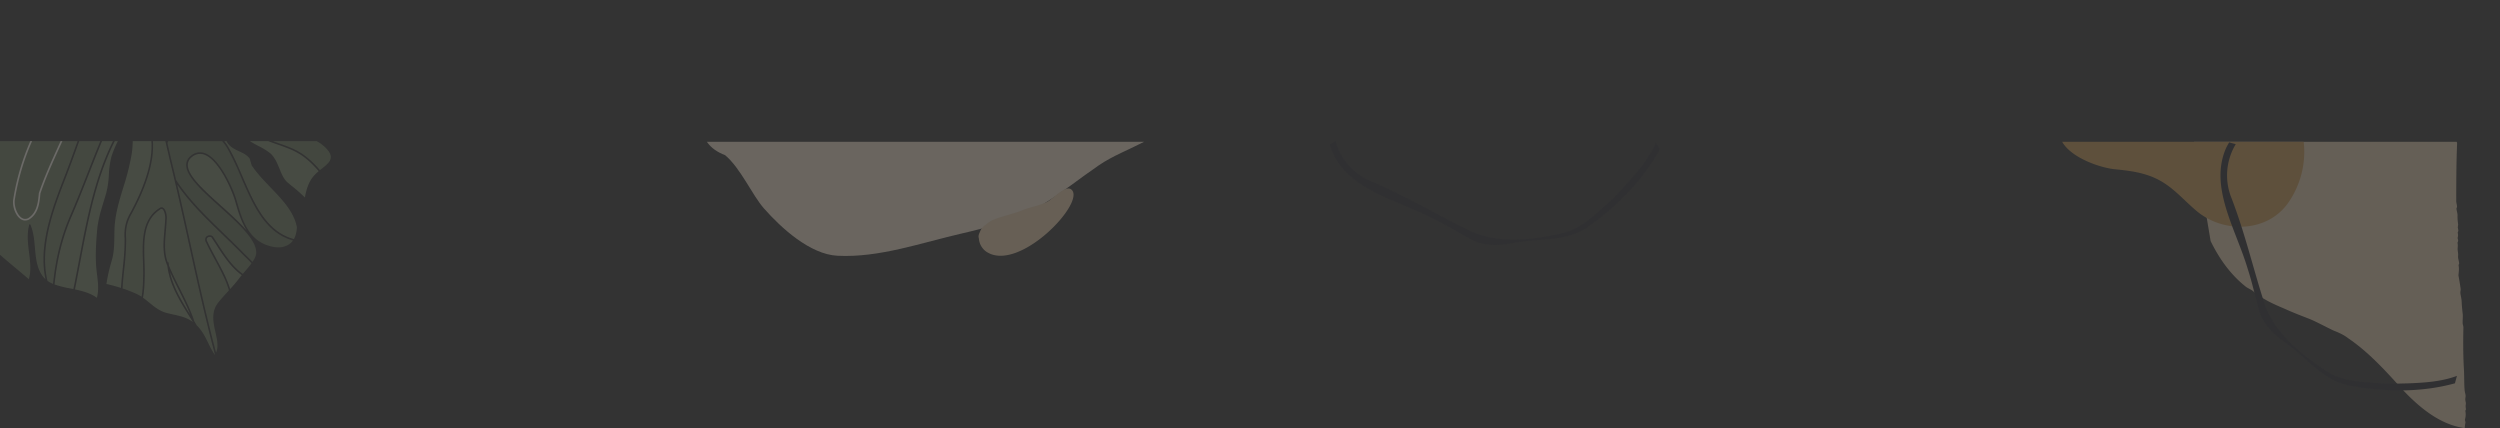 <svg xmlns="http://www.w3.org/2000/svg" width="1956.639" height="335.284" viewBox="0 0 1956.639 335.284"><rect x="0" y="0" width="1956.639" height="335.284" fill="#333333" stroke="none"/><defs><style>.a{opacity:0.29;}.b{fill:#6f7d62;}.c{fill:#f7f2e9;}.d{fill:#78876a;}.e{fill:#6a785e;}.f{fill:#637058;}.g{fill:#f0e0cc;}.h{fill:#e6ccaa;}.i{fill:#e0caac;}.j{fill:#c79854;}.k{fill:#2a2a30;}</style></defs><g class="a" transform="translate(0 0)"><g transform="translate(258.918 110.436) rotate(90)"><path class="b" d="M106.554,26.608c-6.351,5.277-14.819,6.022-23.01,6.743-6.024.529-12.252,1.077-17.736,3.388l-.438.185a.486.486,0,0,0-.292.478.481.481,0,0,0,.36.43l.461.118c7.088,1.816,14.351.9,21.375.016,7.3-.92,14.211-1.79,20.772.218-3.036,3.476-6.032,7.071-8.934,10.554-3.327,3.992-6.7,8.04-10.186,11.966H0V0C7.686,2.753,15.475,5.585,23.32,8.555q4.746,1.8,9.512,3.66l1.117.431.318.122.8.308.371.141.764.291.329.125.812.307.3.115.838.315.324.121.814.3.359.133.8.294.341.126.812.3.349.127.812.295.343.123.822.3.342.122.823.291.349.123.826.29.344.119.831.287.341.117.843.287.336.113.842.283.347.116.836.276.354.116.833.271.356.114.838.267.353.111.84.263.358.111.836.256.367.111.831.25.371.11.832.244.372.108.833.239.372.105.838.234.37.1.835.228.376.1.839.222.371.1.837.215.378.1.838.208.375.093.842.2.373.089.844.2.374.086.848.189.368.081c.285.062.571.122.856.183l.362.077.864.176.355.072q.441.087.882.172l.337.065q.452.085.9.166l.317.058c.308.055.615.109.923.161l.3.052q.481.082.963.158l.257.042q.518.083,1.037.159l.183.028q2.452.362,4.9.614l.19.018c.341.034.682.067,1.023.1l.356.03c.286.024.572.049.858.071l.425.031c.263.019.526.039.788.055l.469.028c.248.015.5.03.743.043l.5.023c.237.011.475.023.713.031.172.007.345.012.517.017.231.008.463.016.694.022l.533.01c.225,0,.45.009.674.011.183,0,.366,0,.549,0q.329,0,.658,0c.185,0,.37,0,.554,0,.218,0,.436,0,.653-.008l.556-.013c.217-.005.433-.01.649-.017l.562-.021c.213-.008.427-.016.64-.027l.566-.03.636-.037c.189-.012.378-.025.567-.039.211-.015.422-.03.632-.047l.567-.047.63-.056.567-.057.628-.067.565-.066.629-.078.56-.075.63-.089.558-.084c.21-.032.42-.065.63-.1q.278-.045.555-.094l.63-.111.551-.1q.316-.06.631-.124.273-.054.546-.112l.295-.061A15.182,15.182,0,0,1,106.554,26.608Z" transform="translate(0 198.214)"/><path class="c" d="M0,1.406Q2.372,2.479,4.717,3.545C16.833,9.05,28.278,14.25,40.654,18.43a.588.588,0,0,0,.128.024c7.09.653,15.125,1.393,19.483,8.239a5.178,5.178,0,0,1,.548,3.259c-.854,4.785-9.6,8.24-15.268,7.228A186.045,186.045,0,0,1,0,23.709v1.4A186.9,186.9,0,0,0,45.333,38.443c6.459,1.153,15.738-2.649,16.741-8.267a6.459,6.459,0,0,0-.683-4.095.4.4,0,0,0-.023-.041c-4.689-7.391-13.025-8.177-20.393-8.855C28.7,13.036,17.308,7.859,5.235,2.373Q2.638,1.193,0,0Z" transform="translate(0 210.082)"/><path class="d" d="M13.566,16.178c.325.061.6.114.831.155a192.151,192.151,0,0,1,21.8,5.743c9.974,3.051,20.283,6.2,30.883,6.813,2.727.156,5.331.188,7.849.219,6.143.075,11.936.146,18.434,1.975A131.592,131.592,0,0,0,111.8,35.29c.991-4.229,1.984-7.868,3.1-11.363l-.6-.039-.826-.054q-.525-.036-1.05-.075l-.813-.061q-.534-.042-1.067-.086l-.8-.066-1.085-.1-.777-.07-1.11-.105-.746-.072-1.153-.115-.7-.07-1.277-.131-.557-.057-1.805-.189c-2.494-.261-5.014-.524-7.553-.758a150.98,150.98,0,0,0-16.968-.766,34.408,34.408,0,0,1-13.962-1.722c-.094-.033-.186-.071-.28-.1q-1.337-.486-2.63-1.1c-.92-.433-1.827-.908-2.716-1.436q-3.513-1.912-6.911-3.6C30.2,3.528,13.657-.817,0,.126v14.6A65.52,65.52,0,0,1,13.566,16.178Z" transform="translate(0 140.323)"/><path class="d" d="M113.159,30.465l-1.488-.3-1.451-.29-1.338-.264-1.626-.32-1.033-.2-1.921-.373-.6-.114c-2.913-.561-5.817-1.113-8.693-1.657l-2.274-.43c-9.321-1.762-18.715-3.537-28.076-5.541l-.031-.007q-.894-.191-1.788-.386l-.093-.02q-.863-.188-1.725-.378l-.157-.035q-.843-.187-1.686-.376l-.191-.043q-.826-.186-1.651-.375l-.226-.051q-.8-.184-1.6-.372l-.272-.063q-.788-.184-1.576-.372l-.3-.07q-.773-.184-1.544-.372l-.329-.079q-.761-.185-1.521-.374l-.346-.085q-.744-.185-1.486-.373l-.384-.1q-.732-.186-1.464-.375l-.4-.1q-.723-.187-1.445-.379l-.417-.11q-.717-.19-1.433-.384l-.423-.114q-.7-.191-1.406-.386l-.453-.125q-.69-.192-1.379-.387l-.474-.134q-.679-.193-1.356-.39l-.493-.143q-.669-.2-1.336-.394l-.51-.151q-.662-.2-1.322-.4l-.516-.157q-.657-.2-1.313-.406L31.1,12.35q-.646-.2-1.291-.41l-.545-.174q-.635-.2-1.268-.413l-.559-.183q-.629-.208-1.256-.419l-.566-.19q-.623-.211-1.244-.426l-.574-.2q-.615-.214-1.228-.432L21.982,9.3q-.608-.217-1.215-.438l-.594-.216q-.6-.219-1.2-.443l-.609-.227q-.591-.222-1.181-.449l-.614-.236q-.584-.226-1.167-.456l-.627-.247q-.576-.229-1.15-.461L13,5.868q-.57-.232-1.138-.469l-.641-.267q-.561-.235-1.12-.474l-.654-.279Q8.889,4.141,8.337,3.9l-.657-.288q-.548-.242-1.093-.488l-.668-.3q-.538-.244-1.075-.493l-.678-.314q-.531-.248-1.061-.5L2.42,1.186Q1.9.934,1.374.678L.683.34,0,0V8.521Q1.153,9,2.309,9.479c7.4,3.053,14.893,6,22.544,9C36.09,22.9,47.7,27.458,59.435,32.562q1.508.651,3.031,1.272c.338.138.681.268,1.021.4.679.271,1.358.545,2.042.807.408.156.82.3,1.23.457.621.232,1.239.467,1.864.692.446.16.9.311,1.344.468.594.208,1.187.42,1.785.621.468.157.941.306,1.412.459.583.19,1.164.384,1.751.568.486.152.977.3,1.465.444.578.176,1.154.355,1.736.524.5.145,1,.281,1.5.421.579.163,1.156.33,1.739.487.51.138,1.026.266,1.539.4.579.15,1.156.3,1.739.449.52.129,1.046.25,1.569.375.583.139,1.163.282,1.75.415.532.121,1.07.234,1.606.35.585.128,1.167.258,1.755.381.545.113,1.1.218,1.646.326.586.116,1.169.236,1.759.346.556.1,1.119.2,1.679.3.59.105,1.178.214,1.772.314.567.1,1.141.184,1.713.275.594.095,1.186.193,1.785.283.579.087,1.165.166,1.748.248.6.085,1.195.172,1.8.252s1.188.148,1.783.222,1.2.152,1.813.222,1.211.131,1.818.2c.53.056,1.058.114,1.591.167a80.07,80.07,0,0,0,3.066-12.228l.014-.069q.238-1.2.481-2.41l-1.266-.259Z" transform="translate(0 170.505)"/><path class="b" d="M108.5,36.691c-.631-.073-1.256-.152-1.883-.23-.574-.071-1.149-.141-1.719-.217-.633-.084-1.261-.175-1.889-.265-.555-.079-1.113-.156-1.665-.239-.636-.1-1.266-.2-1.9-.3-.536-.086-1.075-.17-1.608-.26-.64-.109-1.274-.225-1.91-.339-.517-.093-1.037-.183-1.551-.28-.642-.121-1.277-.25-1.915-.377-.5-.1-1-.2-1.5-.3-.644-.134-1.283-.276-1.922-.417-.484-.106-.97-.209-1.451-.319-.646-.148-1.287-.3-1.928-.458-.468-.112-.939-.221-1.405-.337-.647-.161-1.287-.33-1.929-.5-.454-.118-.911-.234-1.364-.355-.648-.175-1.29-.36-1.934-.542-.44-.125-.883-.244-1.32-.372-.649-.189-1.293-.388-1.937-.585-.426-.13-.855-.255-1.28-.388-.653-.2-1.3-.42-1.947-.632-.41-.134-.824-.264-1.232-.4-.663-.223-1.32-.456-1.979-.688-.388-.136-.779-.268-1.166-.407-.683-.246-1.361-.5-2.039-.757-.357-.134-.717-.263-1.072-.4-.735-.282-1.465-.575-2.194-.867-.294-.118-.591-.23-.885-.35q-1.531-.624-3.048-1.279C47.215,18.736,35.611,14.178,24.39,9.769,16.1,6.513,8,3.328,0,0V16.442c10.936,3.913,22.078,7.979,33.3,12.383,8.912,3.443,18.339,6.9,27.951,9.566l.025.007q.582.161,1.164.318l.04.011q.557.151,1.116.3l.094.025q.542.142,1.084.28l.126.032q.522.133,1.045.261l.167.042q.519.128,1.038.251l.172.041q.506.12,1.011.236l.2.047q.492.112.986.221l.229.051q.481.106.963.207l.253.055c.31.065.62.128.931.192l.287.059q.456.092.912.179l.3.06c.3.057.6.113.9.168l.314.058q.444.08.887.157l.33.058c.29.05.58.1.869.145l.349.057c.281.045.561.088.842.131l.378.058c.274.041.549.08.823.119l.394.056c.273.038.545.073.818.109l.4.053c.268.034.535.066.8.1l.416.05c.261.03.523.058.785.086l.433.047c.257.027.513.051.77.076l.446.043c.253.023.506.044.76.065l.456.039c.25.02.5.037.75.055l.464.033c.246.016.492.03.738.045L88,43.1c.242.013.484.024.727.034.162.008.324.016.485.022.238.01.475.017.712.024l.5.016c.232.006.464.01.7.014.171,0,.342.007.513.009.231,0,.461,0,.692,0,.172,0,.343,0,.515,0,.23,0,.459,0,.688-.006l.517-.006c.226,0,.452-.01.679-.016.175,0,.351-.008.526-.014.223-.007.446-.016.669-.026.178-.007.356-.013.533-.022.222-.01.444-.024.665-.036.178-.01.355-.019.533-.031.221-.014.441-.03.661-.046.179-.013.358-.025.536-.039.217-.017.434-.037.651-.056.181-.016.363-.031.544-.048.216-.021.432-.044.647-.067.181-.019.362-.037.543-.057.216-.024.432-.051.648-.078l.541-.066c.214-.028.428-.059.642-.088l.543-.076c.213-.032.427-.066.64-.1l.542-.086c.213-.035.426-.073.638-.111.18-.031.36-.062.54-.1.213-.039.425-.081.637-.122.179-.035.359-.069.537-.105.212-.043.424-.089.636-.134.179-.039.358-.076.536-.115.212-.047.424-.1.635-.147l.431-.1a22.094,22.094,0,0,0,2.34-4.289c-.485-.049-.963-.106-1.446-.157C109.684,36.821,109.088,36.759,108.5,36.691Z" transform="translate(0 180.411)"/><path class="b" d="M19.063,35.312a.512.512,0,0,1-.063.035l-.043.02a.474.474,0,0,1-.066.025l-5.18,1.529c-2.834,2.016-4.316,5.2-5.75,8.288C6.187,49.021,4.347,52.953,0,55.045v1.778q.842-.7,1.718-1.355c.071-.053.144-.1.216-.154.2-.144.4-.289.6-.428.174-.121.351-.237.527-.354.1-.067.2-.137.3-.2q1.251-.815,2.558-1.5c.508-.29,1.024-.576,1.543-.86,6.416-3.513,13.653-6.641,20.671-9.672q2.315-1,4.635-2.01l.315-.137.481-.211.514-.225.348-.153.651-.287.237-.105.752-.334.219-.1.77-.345.188-.085.8-.361.162-.074.823-.376.138-.064L40,37.038l.145-.068.833-.389.118-.056.854-.4.11-.053.855-.411.118-.058q.423-.2.844-.411L44,35.13q.422-.208.842-.417l.109-.055q.422-.212.843-.425l.1-.053q.422-.215.841-.432l.105-.055q.418-.216.833-.435l.109-.058q.413-.219.825-.439l.1-.055q.412-.222.821-.446l.112-.062q.4-.222.8-.447l.114-.065q.4-.224.794-.45l.119-.069q.392-.226.782-.454l.119-.07q.388-.228.773-.46l.12-.073q.382-.231.762-.464l.126-.078q.375-.232.746-.466l.133-.084q.367-.233.73-.468l.137-.09q.359-.235.715-.471l.143-.1q.351-.236.7-.474l.144-.1q.345-.238.686-.479l.15-.107q.336-.238.668-.48l.156-.114q.328-.24.653-.483l.155-.118q.321-.243.639-.489l.16-.126q.313-.245.622-.492l.164-.133q.3-.245.6-.493l.17-.143q.3-.247.587-.5l.169-.147q.287-.249.571-.5l.177-.159q.277-.249.551-.5l.179-.167q.269-.251.534-.5l.182-.176q.26-.252.517-.507l.184-.185q.251-.252.5-.508l.188-.2q.241-.253.479-.509l.19-.208q.232-.254.461-.511l.192-.219q.223-.255.443-.513l.193-.23q.214-.255.425-.514c.065-.08.129-.161.194-.242q.2-.256.406-.515c.065-.084.13-.169.194-.254q.2-.257.388-.516c.066-.089.13-.178.2-.268q.186-.256.369-.516c.066-.094.131-.189.2-.283q.177-.256.35-.514c.066-.1.131-.2.2-.3q.167-.255.33-.512c.066-.1.131-.21.2-.315q.158-.255.312-.511c.066-.11.13-.22.194-.33.1-.17.2-.34.295-.512.065-.114.128-.23.192-.346q.14-.253.277-.51c.064-.121.127-.243.19-.364q.131-.252.258-.506c.063-.127.125-.254.187-.382q.122-.251.241-.505.093-.2.183-.4.113-.25.224-.5c.061-.14.12-.281.18-.422q.1-.247.206-.5.089-.219.175-.44.1-.245.189-.493.086-.231.17-.463c.058-.162.116-.324.173-.488s.11-.322.163-.484.106-.322.157-.484.1-.336.156-.505.1-.318.141-.479q.076-.264.148-.529c.023-.086.046-.173.069-.259A21.236,21.236,0,0,0,67.463,0C55.551,2.069,45.749,11.486,36.269,20.593,30.78,25.865,25.107,31.314,19.063,35.312Z" transform="translate(0 26.582)"/><path class="d" d="M22.055,1.311,21.62,1.7l-.4.365-.431.4-.383.358q-.214.2-.425.4l-.366.351-.424.413-.346.34q-.213.212-.422.423c-.11.11-.22.221-.329.332-.14.143-.279.286-.417.429-.1.109-.21.217-.313.325-.14.146-.277.292-.414.438-.1.106-.2.211-.3.317-.138.149-.275.3-.41.447l-.281.308c-.137.152-.272.305-.407.457-.088.1-.178.2-.265.3-.136.155-.269.311-.4.466-.084.1-.168.195-.251.292-.135.16-.268.319-.4.479-.077.093-.156.186-.233.279-.137.167-.272.334-.406.5-.07.087-.141.173-.21.259-.145.181-.286.363-.427.545-.056.073-.114.145-.17.217q-.294.381-.579.764c-.412.553-.8,1.117-1.181,1.686A56.037,56.037,0,0,0,5.8,23.78C4.7,26.5,3.732,29.25,2.782,31.967,1.9,34.49,1,37.046,0,39.575V53.9c.088-.141.175-.284.256-.433.006-.011.013-.023.02-.034a72.077,72.077,0,0,0,3.576-6.313,51.18,51.18,0,0,1,5.967-9.572c.009-.011.019-.022.03-.032,3.471-3.458,7.737-5.189,11.862-6.863,4.467-1.812,8.686-3.524,11.46-7.247.725-.869,1.439-1.737,2.164-2.621a129.788,129.788,0,0,1,8.8-9.986C37.756,9.738,32.813,7.933,29.043,5.3a29.271,29.271,0,0,1-5.5-5.3l-.2.174-.433.378L22.47.941Z" transform="translate(0 9.477)"/><path class="e" d="M0,45.447c.54-1.477,1.059-2.956,1.571-4.422,1.974-5.648,4-11.449,7.2-16.788a43.041,43.041,0,0,1,2.412-3.615q.291-.391.592-.78c.048-.063.1-.125.147-.188.153-.2.306-.393.463-.59.063-.079.128-.157.191-.236.144-.18.289-.359.437-.539l.218-.261c.142-.171.284-.342.429-.512.078-.092.159-.185.238-.277.142-.165.283-.33.427-.495.084-.1.17-.192.255-.288.143-.161.285-.322.431-.483.088-.1.179-.2.268-.294.145-.159.29-.318.437-.476l.282-.3c.147-.156.293-.312.442-.468.1-.1.2-.208.3-.312.147-.152.293-.3.442-.455l.318-.321c.148-.149.3-.3.448-.448l.333-.328c.149-.146.3-.292.45-.439l.356-.341q.223-.213.449-.426l.374-.35.453-.419.393-.359.455-.411.412-.367.459-.4.429-.375.222-.193c-.393-.484-.78-.969-1.161-1.448C17.174,1.523,13.7-2.833,7.232,2.259A28.072,28.072,0,0,0,0,11.147Z" transform="translate(0 0)"/><path class="b" d="M161.953,1.385q-1.432.375-2.867.743c-.846.219-1.692.441-2.539.658-.753.193-1.508.383-2.263.575q-1.588.4-3.176.806l-1.217.3c-23.008,5.757-46.24,10.86-68.859,15.827-16.458,3.614-33.476,7.35-50.2,11.294l-.846.2a.467.467,0,0,1-.126.03c-1.745.412-3.37.8-4.9,1.165q-3.278.786-6.548,1.583Q9.4,36.7,0,38.82v9.687a63.5,63.5,0,0,1,13.747.659q1.772.268,3.6.627c11.751,2.319,25.09,7.515,39.716,15.474a31.6,31.6,0,0,0,18.9,4.193q.788-.016,1.575-.021a209.961,209.961,0,0,1,23.136,1.55c1.659.173,3.338.349,5.025.515l.463.046,1.147.11.732.07,1.029.092.853.076c.322.027.643.053.965.079.3.025.61.05.915.074s.611.045.917.068c.321.023.642.047.963.069.293.02.586.037.879.055l.755.045c1.184-3.566,2.513-7,4.058-10.488a28.944,28.944,0,0,1,2.43-4.361l-.066-.012c-.13-.023-.26-.043-.39-.065-.222-.037-.445-.075-.668-.11l-.429-.063c-.211-.031-.422-.063-.634-.092l-.452-.059c-.2-.027-.409-.054-.613-.078l-.462-.054c-.2-.023-.4-.046-.6-.067l-.465-.047q-.3-.03-.592-.058l-.462-.042-.584-.05-.455-.036-.579-.043-.437-.03-.58-.037-.413-.025-.586-.032-.381-.02-.592-.027-.344-.016-.611-.024-.288-.011-.635-.022-.23-.008-.667-.02-.155,0-.733-.019h-.04l-.509-.013-.227-.005c-3.88-.16-7.969-.029-12.292.114l-.27.009c-7.858.261-15.981.531-23.289-.941q-1.567-.315-3.024-.729a30.078,30.078,0,0,1-7.474-3.2,24.547,24.547,0,0,1-7.857-7.6l-.013-.017q-.12-.14-.225-.28c-.022-.03-.042-.059-.063-.089-.05-.071-.1-.142-.143-.213-.02-.032-.039-.064-.057-.1Q52.148,43.1,52.1,43c-.016-.031-.031-.063-.046-.094-.033-.072-.063-.145-.09-.217-.011-.028-.022-.056-.032-.084-.028-.083-.051-.166-.071-.248,0-.017-.01-.035-.014-.052A2.5,2.5,0,0,1,51.8,42c0-.026,0-.052,0-.078,0-.059-.009-.118-.008-.177,0-.01,0-.02,0-.03a2.321,2.321,0,0,1,.033-.353s0-.008,0-.013a2.36,2.36,0,0,1,.072-.287c.017-.053.038-.1.058-.153s.032-.086.051-.128c.029-.063.062-.124.1-.184.015-.027.028-.054.044-.08.04-.067.084-.131.13-.194.013-.019.026-.037.04-.056.05-.067.1-.131.16-.194l.04-.045c.058-.063.118-.124.181-.184l.05-.047c.061-.055.123-.11.188-.163l.081-.064c.056-.044.113-.087.172-.129s.094-.066.142-.1l.121-.079c.079-.05.16-.1.243-.146l.029-.017a13.317,13.317,0,0,1,4.953-1.4l.041,0,.2-.018.241-.021h.015a10.955,10.955,0,0,1,2.566.063c2.555.112,5.114.33,7.608.552l.77.068,1.7.15.235.02.585.05.326.028.5.041.363.029.476.038.356.027.485.036.348.025.491.033.339.022.517.031.306.018.608.032.211.011q.833.04,1.661.064l.146,0q.337.009.674.015l.222,0q.3,0,.6.006H81.5l.574,0,.259,0q.282,0,.564-.01L83.154,39q.286-.008.572-.019l.242-.01q.3-.013.6-.03l.216-.012q.323-.019.645-.044l.165-.012q.386-.03.772-.067l.036,0q.833-.08,1.664-.195l.052-.008q.375-.053.749-.112l.178-.03q.312-.051.624-.107l.23-.043c.191-.036.381-.073.572-.113l.257-.054q.273-.058.546-.121l.271-.063c.178-.042.356-.087.533-.132l.277-.072c.177-.047.354-.1.531-.146l.275-.078c.182-.053.364-.109.546-.165l.256-.079c.2-.064.4-.131.6-.2l.2-.067.041-.015-.021-.275a.48.48,0,0,1,.443-.516c.64-.049,1.306-.115,2.093-.207l.065-.028c.067-.028.131-.056.194-.085,1.966-.814,3.931-1.69,5.889-2.6q1.174-.544,2.344-1.1,2.251-1.074,4.481-2.183c1.735-.861,3.46-1.728,5.167-2.588l.616-.31c3.885-1.957,7.83-3.934,11.821-5.769l.247-.114c.393-.18.787-.357,1.18-.534l.433-.2c.355-.159.711-.314,1.067-.469.183-.08.366-.162.55-.241.321-.139.643-.274.964-.41.22-.093.439-.188.658-.28.289-.121.58-.238.87-.357.252-.1.5-.209.757-.31.27-.109.542-.213.812-.32s.544-.216.816-.321.521-.2.782-.294c.284-.106.567-.215.851-.319.26-.095.52-.185.78-.278.285-.1.569-.2.854-.3.265-.091.531-.178.8-.267s.538-.183.807-.271c.878-.537,1.688-1.026,2.455-1.484l.365-.217.355-.211.14-.146c.1-.11.211-.222.326-.335,4-3.906,8.706-6.2,13.26-8.428a70.129,70.129,0,0,0,9.305-5.15L167.183,0c-.977.262-1.957.519-2.936.778C163.482.98,162.719,1.185,161.953,1.385Z" transform="translate(0 90.699)"/><path class="d" d="M1.311,15.483c.152-.037.3-.076.455-.114q.384-.1.767-.2l.477-.13q.371-.1.74-.21l.477-.14q.371-.111.741-.228l.46-.144c.262-.084.523-.171.783-.258.134-.045.269-.089.4-.135q.5-.171,1-.351l.178-.063q.584-.212,1.163-.435l.363-.142c.266-.1.531-.207.8-.314l.45-.184c.234-.1.467-.193.7-.291q.24-.1.479-.2.335-.144.67-.291l.481-.213q.334-.149.668-.3c.157-.072.313-.143.469-.216q.346-.16.69-.325c.146-.069.292-.137.437-.207q.4-.191.792-.386l.324-.159q.549-.272,1.094-.551c.12-.061.238-.123.357-.185.249-.129.5-.257.746-.387l.454-.24q.325-.172.648-.346l.475-.257.623-.341.479-.265.619-.346.471-.265.639-.364.44-.252.706-.41.37-.215q.525-.307,1.047-.618l.328-.2.742-.444.445-.269.614-.372.491-.3.571-.349.5-.306.555-.342L30.2,1.9l.512-.317.551-.342.4-.247,1.6-1-.24.094q-1.1.438-2.2.9l-.242.1q-1.03.434-2.057.886l-.453.2q-1.1.488-2.2.993l-.359.166Q24.5,3.8,23.5,4.281l-.34.161q-1.108.528-2.211,1.066l-.412.2q-1.041.509-2.078,1.023l-.161.08q-1.134.563-2.262,1.13L15.6,8.16,13.47,9.232l-1.976.994-.45.226-1.638.82-.524.261Q6.839,12.55,4.774,13.549l-.529.253q-.782.375-1.566.744l-.579.272q-.974.455-1.95.9l-.112.051L0,15.786l.082-.017c.126-.028.251-.058.376-.086C.743,15.618,1.028,15.552,1.311,15.483Z" transform="translate(102.569 110.037)"/><path class="d" d="M104.4,16.292c-2.264.277-4.392.537-6.511.686-8.552.6-16.781.194-27.287-.661-8.511-.692-15.744-2.9-23.4-5.247-2.1-.642-4.251-1.3-6.461-1.937A69.643,69.643,0,0,0,26.353,7.052,72.389,72.389,0,0,1,12.266,5.071,84.119,84.119,0,0,1,0,0V2.392c.327.165.655.331.983.494l.5.245c.41.2.82.4,1.231.6.161.078.323.154.485.231q.626.3,1.253.6l.479.222q.632.294,1.266.585c.157.072.315.142.473.213q.639.29,1.279.576l.463.2q.648.286,1.3.568l.438.187q.664.285,1.329.566l.421.175q.675.283,1.352.561l.409.165q.685.279,1.372.553l.389.154q.7.276,1.4.549l.381.146c.47.181.94.362,1.411.54l.366.137q.716.269,1.433.534l.346.126q.727.265,1.455.527l.357.126q.726.258,1.453.513l.337.116q.737.256,1.476.508l.344.116q.737.249,1.474.495l.343.112q.739.243,1.48.484l.343.11q.742.238,1.486.474l.322.1q.755.236,1.512.469l.312.095q.762.233,1.526.463l.3.089q.769.23,1.539.456l.32.092q.761.222,1.524.44l.347.1q.75.213,1.5.423l.372.1q.739.205,1.479.407l.383.1q.737.2,1.475.4l.357.094q.749.2,1.5.394l.411.106q.727.188,1.454.374l.366.092q.748.19,1.5.376l.4.1q.735.182,1.47.362l.361.087q.752.183,1.5.363l.437.1q.718.171,1.436.339l.421.1q.724.169,1.449.336l.491.111,1.386.315.485.109,1.388.31.579.127,1.3.286.591.127,1.287.278.713.151,1.162.247.757.159,1.13.236.671.139,1.205.249.789.161,1.1.223.764.154,1.115.225,1.382.275.489.1,1.37.27.52.1,1.076.21.812.158,1.54.3.331.064,1.553.3.332.064q3.06.587,6.114,1.163l3.276.62.057.01,1.734.328c3.125.591,6.286,1.19,9.456,1.8l.306.059,2.048.4.919.179,1.728.34,1.231.243,1.534.306,1.415.284,1.416.288,1.217.248c1.188-5.663,2.807-12.022,6.582-17.135C116.877,14.765,110.536,15.541,104.4,16.292Z" transform="translate(0 166.677)"/><path class="d" d="M87.339.726l-1.047.648-.252.156-.581.361L83.551,3.077l-.069.043C78.26,6.373,72.961,9.675,67.42,12.506l-.057.029q-.564.288-1.132.57l-.136.067q-.528.26-1.059.515l-.258.122c-.315.149-.629.3-.946.444-.112.052-.224.1-.336.152-.292.133-.583.266-.877.4-.135.059-.27.117-.405.176-.272.118-.543.238-.816.353-.156.066-.314.13-.471.2-.253.105-.506.212-.76.314-.176.071-.352.139-.528.208-.237.094-.473.188-.711.279-.191.073-.384.143-.576.215-.225.084-.45.17-.676.251-.2.073-.4.141-.6.212-.219.077-.438.156-.658.231s-.424.14-.636.21-.423.141-.636.209-.436.134-.654.2-.418.13-.628.192-.445.126-.667.189-.417.12-.627.177-.447.117-.671.174-.423.111-.636.164-.446.1-.669.157-.432.1-.649.152-.44.093-.66.139-.447.1-.673.141-.433.08-.65.12-.462.088-.694.127c-.213.037-.429.068-.643.1-.238.038-.475.078-.715.113-.208.03-.417.055-.626.083-.231.031-.461.064-.694.092-.144.063-.288.122-.433.183s-.26.112-.39.165c-.149.061-.3.118-.447.176s-.273.109-.41.16-.288.1-.432.157-.283.1-.425.153-.279.093-.419.14-.291.1-.436.144-.275.084-.413.126-.294.091-.441.134-.273.075-.409.113-.3.083-.445.122-.272.067-.408.1-.3.075-.447.111-.274.061-.412.092-.294.067-.442.1-.284.056-.426.084-.285.058-.428.084-.294.051-.44.077-.276.049-.414.071-.3.045-.449.068-.271.042-.406.061c-.155.021-.31.04-.465.06-.13.017-.259.035-.389.05-.162.019-.325.035-.487.053-.123.013-.246.028-.369.039-.166.016-.333.03-.5.044-.119.01-.239.022-.358.031-.178.014-.355.025-.533.037l-.323.023c-.188.011-.377.02-.565.029l-.294.015c-.194.008-.389.014-.583.02l-.277.01c-.211.006-.422.009-.633.012l-.227,0c-.221,0-.442,0-.664,0h-.2c-.236,0-.473,0-.71-.006h-.154Q27.1,23.015,26.7,23h-.078q-.424-.012-.848-.028h-.02c-2.9-.11-5.835-.372-8.82-.637-2.061-.184-4.165-.371-6.27-.506q-1.052-.067-2.105-.115a.474.474,0,0,1-.063-.007l-.022,0a13.485,13.485,0,0,0-5.13.433c-1.787.489-3.02,1.25-3.289,2.018a1.1,1.1,0,0,0-.041.156A1.9,1.9,0,0,0,.645,25.82a.531.531,0,0,1,.04.053,24.852,24.852,0,0,0,1.687,2.283C11.244,38.809,26.48,38.3,41.246,37.813c2.286-.076,4.5-.149,6.665-.18,2.046-.03,4.039-.023,5.984.057,1.192.028,2.638.063,4.239.132l.059,0q.444.019.9.042l.163.009.828.045.258.016c.252.015.5.031.762.048l.326.024.719.053.377.031.684.059.42.04c.219.021.438.042.658.065l.448.048c.213.024.426.047.64.072l.468.058c.208.026.417.052.626.08l.481.067c.205.029.41.058.615.089l.484.076c.2.032.407.065.61.1l.48.086c.129.023.259.044.387.069,1.2-1.684,2.522-3.3,3.8-4.86,3.253-3.972,6.618-8.079,8.051-13.467.58-2.179,1.017-4.149,1.441-6.053C84.052,9.1,85.042,4.644,88.521,0L87.491.632Z" transform="translate(53.066 107.98)"/><path class="e" d="M59.771,1.734c-.167.164-.335.326-.5.491-.252.25-.5.5-.75.751l-.472.473-.55.558-.6.609c-1.034,1.053-2.088,2.126-3.178,3.191-3.071,3.017-6.131,6.126-9.147,9.225-1.69,1.737-3.366,3.472-5.022,5.185q-1.858,1.923-3.729,3.855l-.076.079-1.13,1.163-.221.227-.988,1.014-.321.328-.9.916-.38.387-.848.862-.415.42-.819.827-.437.44-.809.812-.443.442-.8.8-.457.454-.807.8-.446.439q-.42.412-.841.822l-.42.409q-.448.436-.9.869L23,38.933q-.56.539-1.123,1.074l-.144.138q-.639.608-1.282,1.211l-.286.267q-.491.46-.984.917c-.16.149-.321.3-.482.444q-.4.367-.8.732l-.543.493q-.371.337-.743.673l-.574.514q-.359.32-.718.64l-.6.527-.7.613q-.308.269-.618.535-.343.3-.688.592l-.628.535q-.343.291-.688.58l-.634.53q-.345.287-.691.571l-.637.522q-.347.283-.7.562-.32.258-.641.515-.351.28-.7.557c-.213.168-.425.336-.639.5q-.358.279-.718.555c-.211.162-.421.325-.632.486-.248.188-.5.374-.745.561-.2.154-.409.309-.615.461-.268.2-.538.4-.808.593-.186.136-.372.274-.558.409q-.574.415-1.151.821l-.554.389q-.491.343-.984.683c15.672-3.659,31.4-7.113,46.74-10.48v0l.038-.008v0c17.677-3.88,35.729-7.843,53.75-12.136l.818-.2q2.225-.531,4.448-1.069l1.457-.355q1.921-.467,3.84-.939l1.848-.458q1.728-.428,3.454-.86,1.065-.267,2.127-.538,1.592-.4,3.184-.809,1.148-.293,2.295-.592,1.511-.39,3.021-.783,1.2-.313,2.39-.63l2.093-.555c-4.642-2.036-10.127-.811-15.908.48-7.907,1.765-16.082,3.591-23.46-2.323-2.944-2.36-5.719-4.905-8.4-7.366l-.913-.836c-.208.061-.415.125-.621.188-.25.076-.5.152-.749.232s-.526.173-.789.261c-.246.082-.492.163-.737.248-.265.092-.529.188-.793.284-.242.088-.485.174-.727.264-.265.1-.53.2-.794.3-.24.093-.48.184-.72.279-.265.106-.53.215-.8.324-.238.1-.477.194-.715.294-.266.112-.533.228-.8.343-.236.1-.472.2-.707.305-.268.118-.535.24-.8.361-.235.106-.469.21-.7.317-.267.123-.535.249-.8.374-.234.11-.468.218-.7.33-.269.128-.538.26-.807.39-.232.113-.465.224-.7.338-.269.132-.537.267-.806.4-.234.116-.468.232-.7.35-.266.134-.533.272-.8.408-.237.121-.473.24-.71.362-.27.139-.541.281-.811.422l-.7.365c-.286.15-.573.3-.859.453l-.658.347-.988.527-.535.286q-1.53.82-3.077,1.658c-4.354,2.352-8.846,4.778-13.441,6.939a3.8,3.8,0,0,1-4.16.086,3.757,3.757,0,0,1-1.445-3.079,3.977,3.977,0,0,1,.061-.65,3.73,3.73,0,0,1,.086-.369,2.911,2.911,0,0,1,1.57-1.9c1.289-.848,2.642-1.719,3.951-2.562l.878-.566q1.222-.788,2.446-1.583l.174-.114.666-.435.21-.137.649-.428.226-.149.6-.4.277-.184.575-.386.294-.2.558-.379.308-.21.529-.364.334-.23.515-.359.339-.237.5-.358.343-.244.488-.353.354-.257.472-.348.36-.266c.155-.115.308-.232.462-.347l.361-.273.449-.345.365-.282.434-.342.369-.293.42-.339.37-.3c.136-.112.272-.225.407-.338s.248-.207.371-.31.266-.226.4-.34.245-.21.366-.316l.386-.339c.122-.108.245-.217.366-.326s.249-.225.373-.338l.363-.334.36-.339q.181-.172.361-.344t.347-.338q.179-.176.356-.352t.336-.34q.176-.18.351-.362t.323-.34q.174-.184.344-.37t.312-.342q.17-.189.338-.379.15-.171.3-.343.167-.193.33-.388.145-.173.288-.346.161-.2.32-.4.139-.174.277-.35.157-.2.31-.4.133-.176.265-.352.151-.2.3-.412.128-.178.254-.358l.116-.169-.963-.821-.25-.214C66.45,3.864,63.954,1.733,61.587,0q-.275.255-.547.512c-.177.167-.354.333-.53.5C60.262,1.253,60.016,1.493,59.771,1.734Z" transform="translate(34.031 62.084)"/><path class="f" d="M76.424,4.067c-.059.149-.12.3-.18.445-.069.169-.138.338-.209.506-.062.146-.127.292-.191.437-.073.166-.145.332-.22.5-.066.145-.134.288-.2.431-.076.162-.152.324-.23.485-.069.143-.141.283-.212.425-.08.159-.159.318-.241.476-.072.139-.147.277-.22.416-.084.157-.167.314-.253.469-.075.137-.152.272-.229.407-.087.154-.175.308-.264.461-.079.135-.159.268-.24.4-.09.15-.181.3-.273.45-.082.132-.165.264-.249.395-.094.148-.188.3-.284.442-.085.13-.172.26-.258.389-.1.145-.194.289-.292.433s-.178.256-.268.383-.2.284-.3.424-.184.252-.276.377-.206.279-.311.417-.189.247-.285.37-.212.273-.32.408-.2.244-.295.366-.217.267-.328.4-.2.24-.3.36-.223.261-.335.391-.208.237-.313.355-.228.257-.344.384-.213.232-.32.348-.234.252-.352.376-.218.229-.328.343-.239.247-.36.369-.223.225-.336.337-.244.242-.368.363-.229.222-.344.332-.248.237-.374.354l-.353.329q-.189.175-.38.347l-.36.323q-.193.172-.388.342l-.365.316-.4.336-.373.312q-.2.165-.4.329l-.38.307-.408.324-.386.3-.414.319-.392.3q-.209.157-.419.312t-.4.293q-.212.155-.427.308l-.4.287-.434.3-.407.282-.441.3q-.205.139-.411.277l-.446.3-.418.274q-.225.146-.451.291l-.42.268c-.153.1-.307.193-.461.289l-.42.261L54.3,28l-.426.259-.469.28-.431.255-.477.278-.432.249-.484.275-.435.246-.488.271-.437.242-.495.269-.438.237-.5.268-.439.233-.506.265-.442.23-.507.26-.447.229-.517.261-.439.22-.535.266-.428.212-.552.269-.416.2-.566.272-.41.2-.569.27-.41.194-.574.269-.41.192-.593.274-.391.18-.6.277-.389.178-.612.277-.378.171-.69.31-.3.133-.754.335-.243.108-.774.342-.227.1-.875.384-.119.052q-2.513,1.1-5.028,2.181l-1.538.664A213.35,213.35,0,0,0,6.533,50.954a32.016,32.016,0,0,0-4.479,2.874c-.7.537-1.387,1.109-2.054,1.7V97.649c.106.05.211.1.318.147s.2.086.3.128.228.1.343.141.21.079.315.118l.265.1c5.395-1.22,10.966-2.51,16.562-3.834,2.029-.5,4.171-1.014,6.527-1.578q2.9-.694,5.8-1.376c.17-.109.339-.221.509-.331.3-.193.6-.386.893-.582.194-.129.387-.26.58-.39.282-.189.564-.377.845-.569.2-.139.4-.281.607-.421.27-.187.54-.372.809-.562.215-.151.428-.306.642-.459.254-.182.51-.362.763-.546.231-.168.462-.339.692-.508s.47-.344.7-.518.487-.367.73-.55c.219-.166.44-.33.659-.5.259-.2.516-.4.773-.6.2-.156.4-.311.606-.468.276-.216.551-.436.826-.654.182-.144.364-.287.545-.432.293-.235.585-.473.877-.71.162-.132.325-.262.486-.394.307-.252.613-.506.919-.761.146-.121.292-.24.437-.361q.493-.413.983-.83c.121-.1.243-.2.364-.307q.514-.438,1.026-.883l.316-.272q.529-.46,1.056-.926l.278-.244q.568-.5,1.132-1.009l.194-.173q.582-.523,1.161-1.052L51,75.34q.611-.558,1.219-1.121l.094-.087q1.3-1.2,2.583-2.425l.027-.026C61,65.911,66.872,59.83,72.661,53.838c4.616-4.777,9.387-9.714,14.195-14.437.682-.667,1.352-1.34,2.013-2.009.38-.385.76-.77,1.131-1.148q.583-.594,1.177-1.195l.313-.314q.437-.441.879-.88c.156-.155.314-.309.471-.463q.373-.367.751-.732c.175-.168.351-.335.527-.5.144-.136.286-.275.431-.41a18.953,18.953,0,0,0-4.567-2.48c-10.336-3.4-24.652,12.514-38.5,27.9-12.343,13.719-24,26.676-33.026,26.461a9.028,9.028,0,0,1-6.922-3.65A10.876,10.876,0,0,1,8.9,70.973C11.168,58.237,37.423,46.762,46.215,44.24c13.265-3.8,28.3-8.115,34.331-21.568a31.061,31.061,0,0,0,2.236-7.119,22.938,22.938,0,0,0,.366-3.774,14.658,14.658,0,0,0-2.883-9.4A11.833,11.833,0,0,0,77.782,0c-.008.031-.018.06-.026.09-.045.16-.092.317-.138.476-.053.182-.106.365-.161.546-.048.157-.1.311-.148.467-.057.179-.114.359-.173.536-.052.155-.106.308-.16.461-.061.175-.121.35-.185.523-.055.152-.113.3-.171.454C76.556,3.725,76.491,3.9,76.424,4.067Z" transform="translate(0 29.576)"/><path class="d" d="M28.405,2.021c-.111.138-.222.277-.335.414-.1.117-.193.232-.29.348-.113.134-.225.267-.34.4-.1.116-.2.232-.3.348s-.229.26-.346.389-.211.232-.317.348-.233.252-.35.377-.221.234-.333.35-.234.244-.353.365-.23.233-.346.35-.238.238-.358.356-.239.233-.359.349l-.359.343q-.187.177-.376.353t-.359.331q-.194.177-.389.354l-.359.321-.4.356-.358.31q-.208.179-.418.357-.179.152-.358.3l-.429.356-.362.3q-.218.177-.438.354l-.361.287-.453.356-.356.276-.466.359-.355.269c-.159.12-.318.24-.478.359l-.35.26-.492.362-.345.251-.5.364-.341.243-.518.368-.33.231-.533.372-.322.222-.549.378-.311.212L12.14,16l-.305.205-.578.388-.265.176-.617.41-.242.16-.642.423-.2.134-.685.448-.109.071q-1.706,1.111-3.412,2.206l-.119.076-1.234.8c-.891.575-1.777,1.148-2.645,1.717a.476.476,0,0,1-.07.038A1.6,1.6,0,0,0,.15,24.2a2.346,2.346,0,0,0-.108.4A2.653,2.653,0,0,0,0,25.038,2.493,2.493,0,0,0,.913,27.06a1.985,1.985,0,0,0,1.612.279,4.448,4.448,0,0,0,1.219-.468c3.589-1.689,7.1-3.534,10.535-5.374q1.443-.775,2.866-1.544,1.559-.842,3.1-1.669l.2-.106q.653-.35,1.3-.7l.41-.217q.552-.292,1.1-.582l.473-.246q.517-.269,1.033-.537l.524-.268q.489-.25.977-.5l.56-.28q.47-.235.939-.467l.583-.284q.458-.223.917-.443c.2-.1.4-.189.6-.283q.449-.212.9-.42l.617-.281q.44-.2.881-.395L32.895,12q.434-.188.869-.372.323-.136.646-.27.428-.177.858-.349l.661-.262q.424-.165.848-.325.337-.127.675-.251.419-.153.841-.3c.229-.081.458-.161.688-.239.279-.095.558-.186.838-.277.232-.076.465-.152.7-.224.085-.027.169-.056.255-.082-2.455-2.234-5.277-4.734-8.3-7-.839-.629-1.8-1.417-2.55-2.048-.028.04-.057.079-.085.119-.08.114-.162.228-.244.341-.107.148-.213.3-.322.443-.086.115-.173.23-.26.344-.109.143-.218.287-.329.428C28.589,1.792,28.5,1.906,28.405,2.021Z" transform="translate(74.974 69.706)"/><path class="d" d="M.141,34.986v0A9.624,9.624,0,0,0,2.51,42.96a7.7,7.7,0,0,0,5.96,3.179c8.436.2,19.9-12.543,32.043-26.036C47.045,12.842,53.68,5.467,60.028,0,52.881,4.579,44.164,7.079,36.55,9.263,27.955,11.727,2.308,22.844.141,34.986Z" transform="translate(10.019 65.785)"/></g><path class="g" d="M1075.351,3959.669c-11.892,6.208-24.446,10.911-35.363,18.365-14.765,10.081-29.015,21.64-44.083,30.715-18.443,11.107-41.781,17.78-62.569,22.507-32.016,7.282-65.071,19.285-97.995,17.576-21.44-1.113-44.007-21.73-57.514-37.084-9.276-10.545-18.213-31.514-30.409-41.675-5.794-2.175-10.827-5.463-14.2-10.4Z" transform="translate(-179.96 -3848.673)"/><path class="h" d="M2138.556,4009.675a13.878,13.878,0,0,1-5.269-10.18c-.509-1.389-.1-3.087.829-4.817a10.54,10.54,0,0,1,4.626-5.717,18.974,18.974,0,0,1,4.572-3.283c7.819-3.472,16.2-4.878,24.134-8.107,6.278-2.553,13.553-3.561,19.578-6.638,3.785-1.933,13.716-12.886,18.334-9.739C2218.653,3970.254,2163.85,4028.125,2138.556,4009.675Z" transform="translate(-1367.185 -3813.105)"/><path class="i" d="M224.289,0,146.681,13.006c-.335.153-.669.308-1,.47C130.83,20.86,119.43,29.842,111.094,40.3c-1.37,1.68-1.966,3.593-3.454,5.656C100.912,53.978,97.427,62,93.7,70.78c-3.127,6.87-5.54,13.258-8.28,20.245-2.591,6.055-5.748,11.661-8.636,17.766-1.7,4.092-3.187,7.968-6.254,11.927-10.152,14.937-23.518,27.513-38.4,40.886C15.581,176.707,3.4,192.709.481,210.243A4.234,4.234,0,0,1,0,211.871a34.186,34.186,0,0,1,4.586.585c.684.067,1.7-.465,2.38-.4a13.706,13.706,0,0,0,6.666.333c.3-.05,1.249.516,1.547.466a9.433,9.433,0,0,1,3.838-.1c1.071.183,2.38-.4,3.66-.432.982.017,1.755.25,2.737.267,1.577-.083,3.184-.715,4.762-.8,5.921-.448,11.9-.182,17.824-.63,10.742-.531,20.472-.53,30.976-.3,1.279-.033,2.291-.565,3.571-.6,2.559-.066,5.385.367,7.766-.032,3.065-.332,5.832-.615,8.689-.731,2.559-.066,4.762-.8,7.231-1.03.982.017,1.755.25,2.738.267,3.652-.5,7.238-1.127,10.819-1.762,2.6.24,5.174.666,7.749.1a6.49,6.49,0,0,1,1.547.466c2.172-.183,3.988-1.031,6.041-.831s4.255-.532,6.308-.332a13.949,13.949,0,0,0,3.838-.1c.3-.05.862.4,1.547.466.982.017,1.7-.466,2.38-.4a7.127,7.127,0,0,0,3.928.067c.3-.05.863.4,1.547.466a10.91,10.91,0,0,0,2.381-.4c.982.017,1.755.25,2.738.267a37.588,37.588,0,0,1,6.219-.5c2.053.2,3.869-.648,6.041-.831a6.443,6.443,0,0,0,1.547.466c1.577-.083,3.184-.715,4.85-.632,15.184.05,29.747.041,44.925.705l.912-.389Z" transform="translate(1717.14 335.284) rotate(-90)"/><path class="j" d="M18.966,177.077C-4.767,160.625-5.3,126.309,12.214,105.336,21.1,94.7,31.574,86.408,37.661,73.566,42.574,63.2,43.9,52.274,44.992,41.14,46.039,30.47,53.544,7.327,66.45,0V189.036A69.836,69.836,0,0,1,18.966,177.077Z" transform="translate(1613.977 177.445) rotate(-90)"/><path class="k" d="M159.518,1.78q-2.462-.715-4.955-1.2C121.411-4.448,95.275,24.564,67.549,41.508,57.88,47.832,47.619,53.013,37.9,58.731c-8.761,5.578-14.67,15.662-18.542,26.679C11.869,104.948-1.3,121.007.1,141.714,2.013,169.7,9.6,198.23,23.18,221.255H29.2c-7.444-10.276-11.923-23.454-15.955-36.7-1.927-6.835-4.283-13.607-5.354-20.566-2.569-13.856-6-27.587-1.99-40.756,8.062-25.8,20.177-50,39.856-62.706C69.948,44.974,93.962,32.183,117.58,15.07a47.325,47.325,0,0,1,41.938-7.951Z" transform="matrix(0.259, -0.966, 0.966, 0.259, 1701.636, 265.078)"/><path class="k" d="M159.518,1.78q-2.462-.715-4.955-1.2C121.411-4.448,95.275,24.564,67.549,41.508,57.88,47.832,47.619,53.013,37.9,58.731c-8.761,5.578-14.67,15.662-18.542,26.679C11.869,104.948-1.3,121.007.1,141.714,2.013,169.7,9.6,198.23,23.18,221.255H29.2c-7.444-10.276-11.923-23.454-15.955-36.7-1.927-6.835-4.283-13.607-5.354-20.566-2.569-13.856-6-27.587-1.99-40.756,8.062-25.8,20.177-50,39.856-62.706C69.949,44.974,93.962,32.183,117.58,15.07a47.325,47.325,0,0,1,41.938-7.951Z" transform="translate(1121.39 250.688) rotate(-121)"/></g></svg>